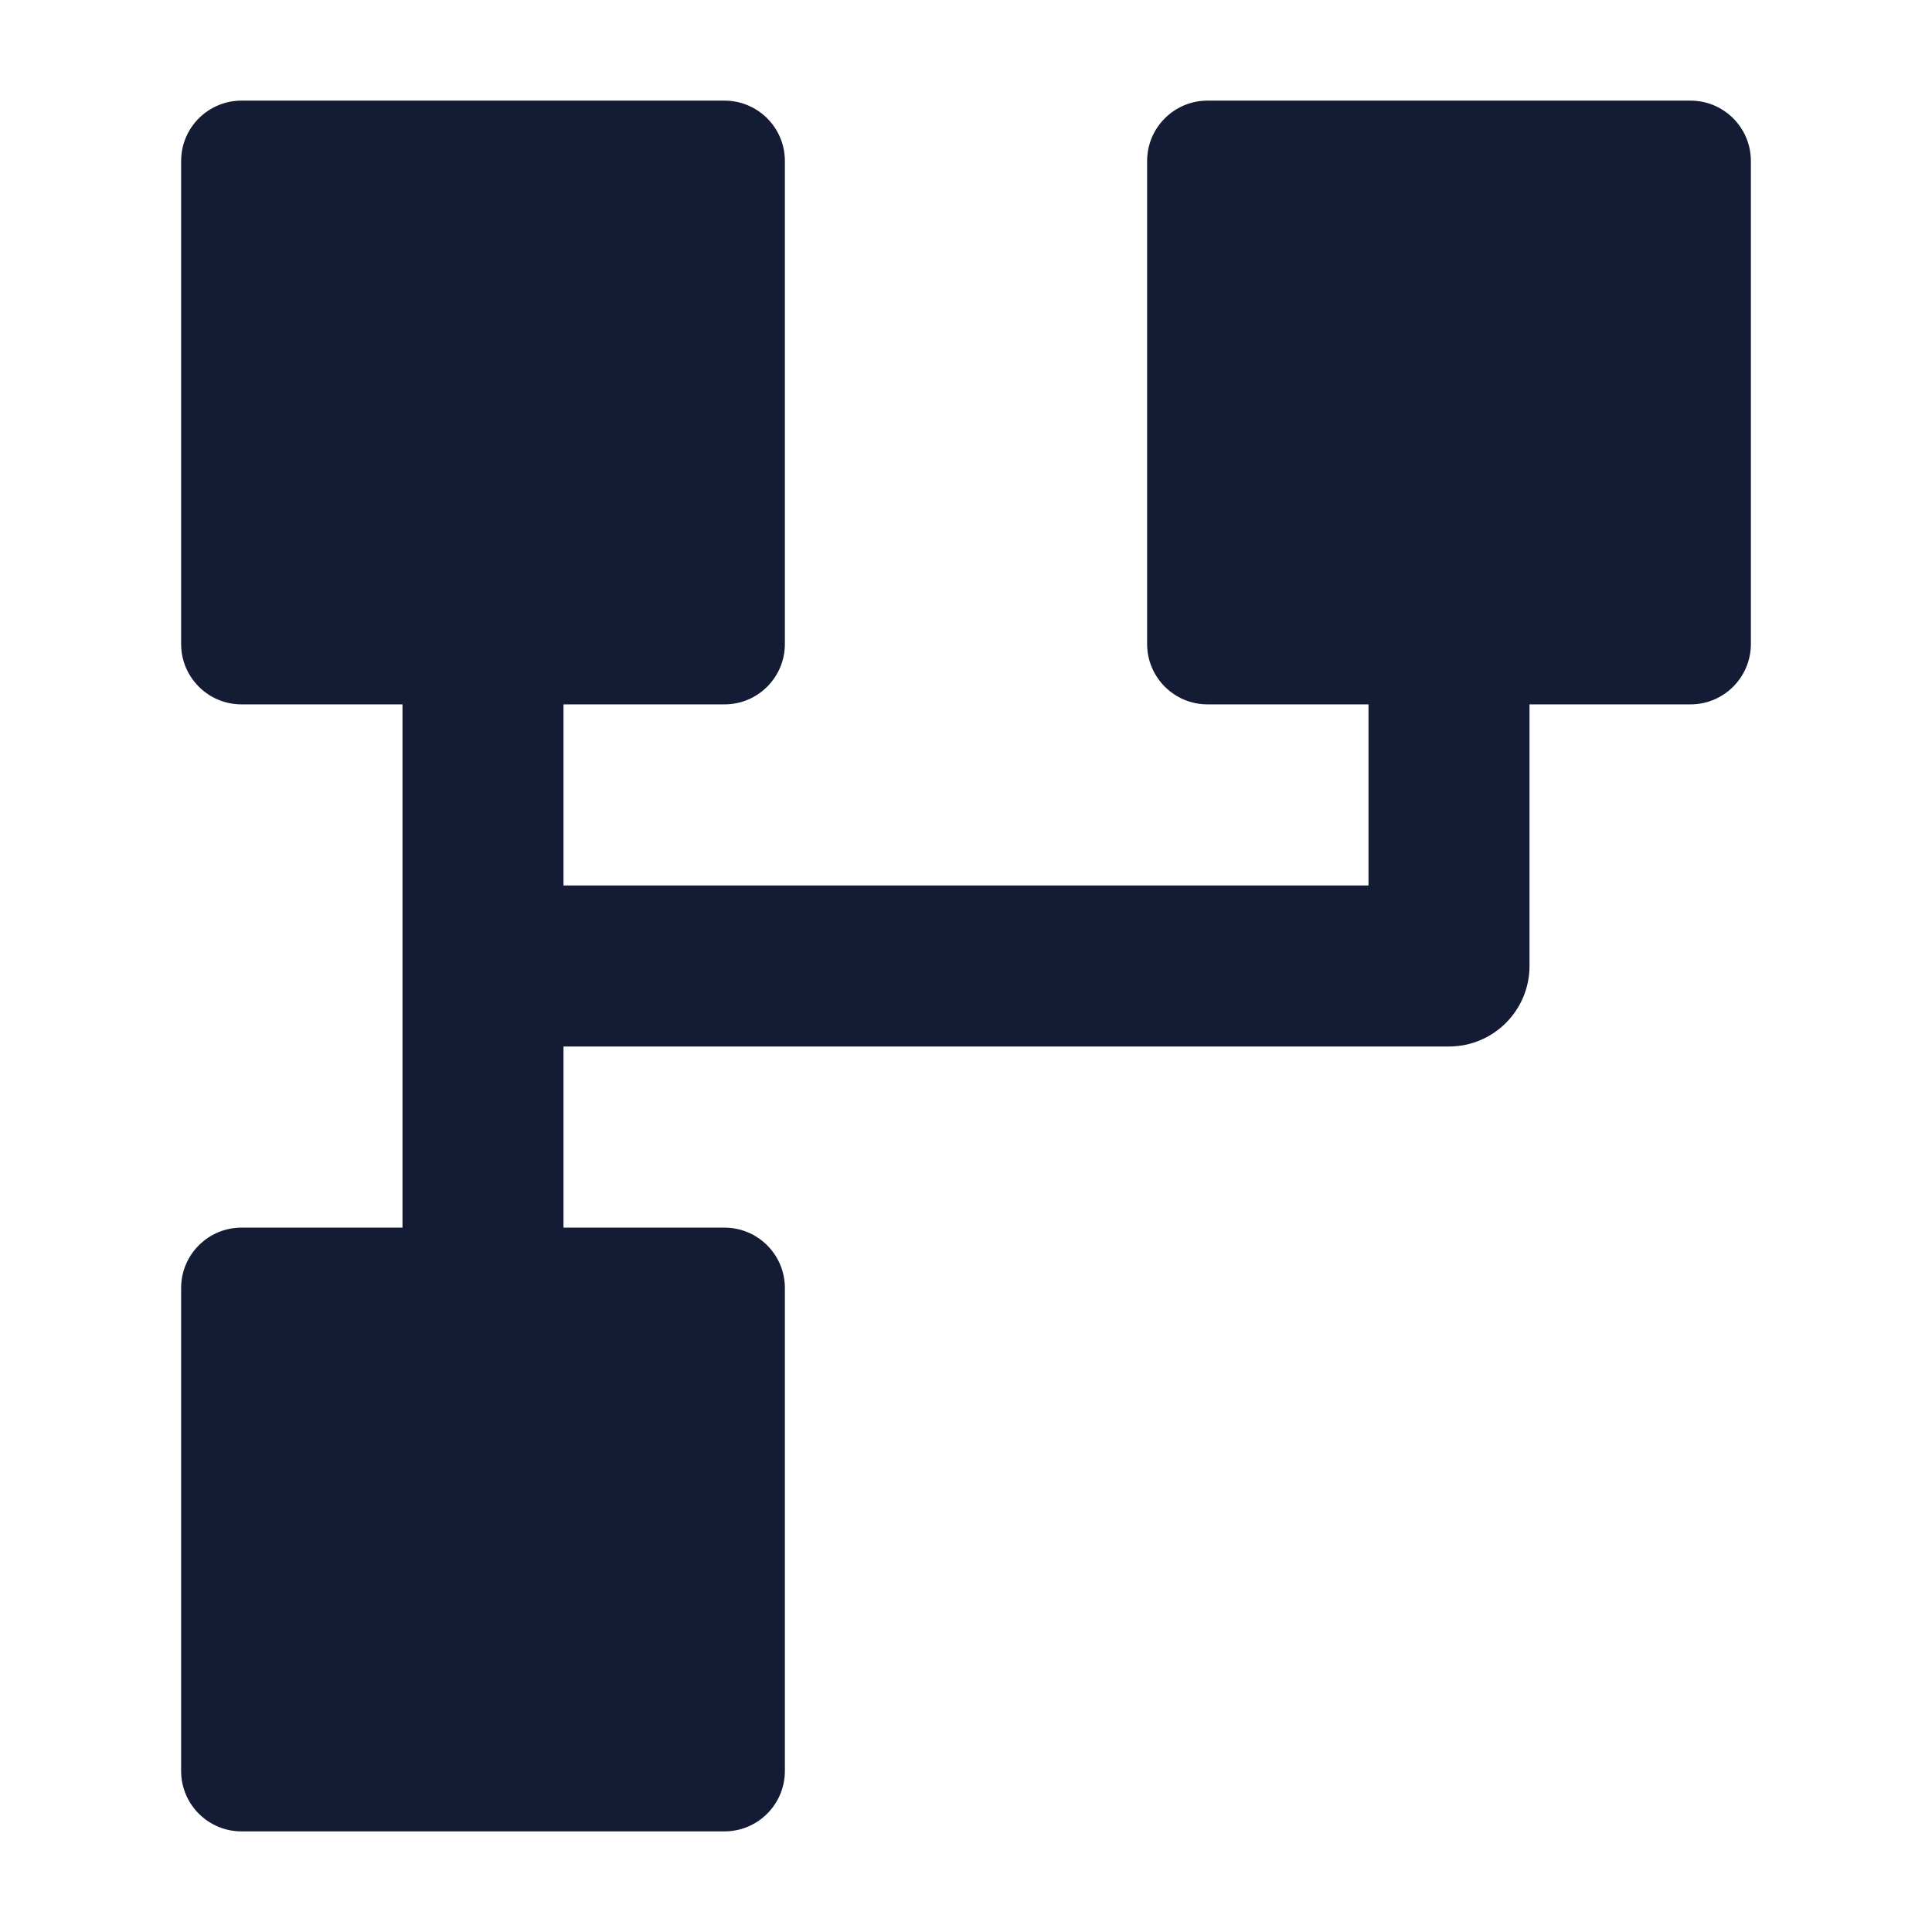 <svg width="24" height="24" viewBox="0 0 24 24" fill="none" xmlns="http://www.w3.org/2000/svg">
<path d="M2.25 2C2.25 1.586 2.586 1.25 3 1.25H9C9.414 1.25 9.75 1.586 9.75 2V8C9.75 8.414 9.414 8.75 9 8.75H3C2.586 8.75 2.25 8.414 2.25 8V2Z" fill="#141B34"/>
<path d="M2.25 16C2.25 15.586 2.586 15.25 3 15.25H9C9.414 15.25 9.75 15.586 9.75 16V22C9.75 22.414 9.414 22.75 9 22.75H3C2.586 22.75 2.25 22.414 2.25 22V16Z" fill="#141B34"/>
<path d="M14.25 2C14.25 1.586 14.586 1.25 15 1.25H21C21.414 1.25 21.75 1.586 21.75 2V8C21.75 8.414 21.414 8.75 21 8.75H15C14.586 8.75 14.25 8.414 14.25 8V2Z" fill="#141B34"/>
<path fill-rule="evenodd" clip-rule="evenodd" d="M7 16V8H5V16H7Z" fill="#141B34"/>
<path fill-rule="evenodd" clip-rule="evenodd" d="M17 11V8H19V12C19 12.552 18.552 13 18 13H6V11H17Z" fill="#141B34"/>
</svg>
